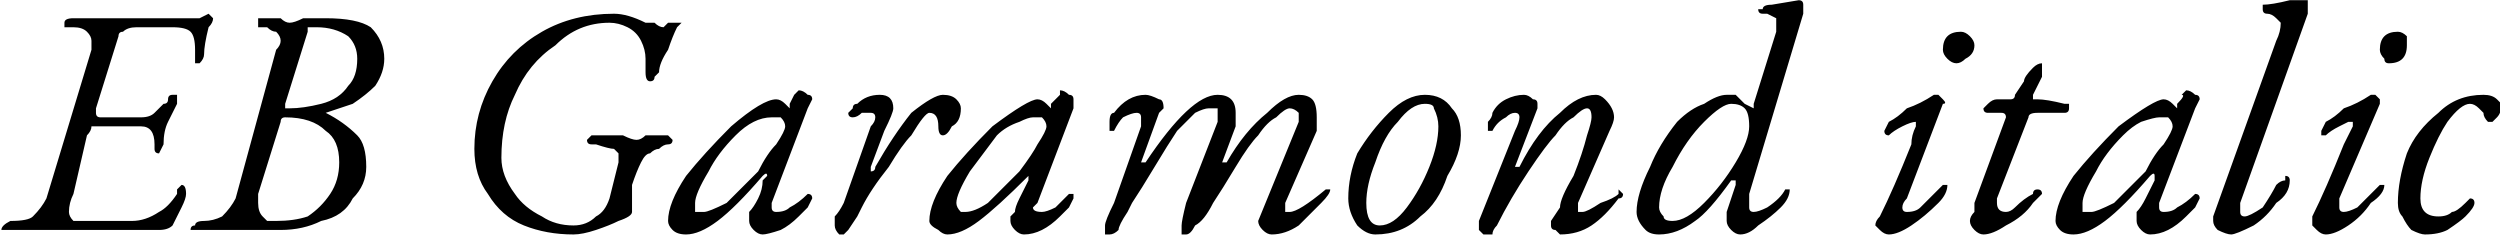 <svg xmlns="http://www.w3.org/2000/svg" viewBox="-2.304 48.952 554.976 52.272"><path d="M-1 100Q-2 100-2 100L-2 100Q-2 99 0 98L0 98Q4 98 5 97Q7 95 8 93L8 93L18 60Q18 59 18 58L18 58Q18 57 17 56Q16 55 14 55L14 55Q12 55 12 55Q12 54 12 54L12 54Q12 53 14 53L14 53Q15 53 16 53L16 53Q20 53 23 53L23 53L34 53Q41 53 42 53Q44 52 44 52L44 52Q44 52 45 53Q45 53 45 53L45 53Q45 54 44 55L44 55Q43 59 43 61L43 61Q43 62 42 63Q42 63 41 63L41 63Q41 63 41 62Q41 62 41 61L41 61Q41 60 41 60L41 60Q41 57 40 56Q39 55 36 55L36 55L28 55Q26 55 25 56Q24 56 24 57L24 57L19 73Q19 73 19 74L19 74Q19 75 20 75L20 75L29 75Q31 75 32 74Q33 73 34 72L34 72Q35 72 35 71Q35 70 36 70Q36 70 37 70L37 70Q37 70 37 71L37 71Q37 71 37 72L37 72Q36 74 35 76L35 76Q34 78 34 81L34 81Q33 83 33 83L33 83Q32 83 32 82Q32 82 32 81L32 81Q32 77 29 77L29 77L21 77Q19 77 18 77Q18 78 17 79L17 79L14 92Q13 94 13 96L13 96Q13 97 14 98Q14 98 16 98L16 98L27 98Q30 98 33 96L33 96Q35 95 37 92L37 92Q37 92 37 91Q38 90 38 90L38 90Q39 90 39 92L39 92Q39 93 38 95Q37 97 36 99L36 99Q35 100 33 100L33 100Q32 100 18 100L18 100Q13 100 8 100L8 100Q6 100 4 100L4 100Q3 100 2 100Q1 100-1 100L-1 100ZM42 100Q41 100 40 100Q40 100 40 100L40 100Q40 99 41 99Q41 98 43 98L43 98Q45 98 47 97Q49 95 50 93L50 93L59 60Q60 59 60 58L60 58Q60 57 59 56Q58 56 57 55L57 55Q55 55 55 55Q55 55 55 54L55 54Q55 54 55 53Q56 53 57 53L57 53Q59 53 60 53L60 53Q61 54 62 54L62 54Q63 54 65 53Q66 53 66 53L66 53Q68 53 70 53L70 53Q77 53 80 55Q83 58 83 62L83 62Q83 65 81 68Q79 70 76 72Q73 73 70 74L70 74Q70 74 70 74Q70 74 70 74L70 74Q74 76 77 79Q79 81 79 86L79 86Q79 90 76 93Q74 97 69 98Q65 100 60 100L60 100Q57 100 54 100L54 100Q52 100 51 100L51 100Q49 100 46 100L46 100Q44 100 42 100L42 100ZM62 73Q65 73 69 72L69 72Q73 71 75 68Q77 66 77 62L77 62Q77 59 75 57Q72 55 68 55L68 55Q67 55 66 55Q66 56 66 56L66 56L61 72Q61 72 61 73L61 73Q61 73 62 73L62 73ZM59 98Q63 98 66 97Q69 95 71 92Q73 89 73 85L73 85Q73 80 70 78Q67 75 61 75L61 75Q60 75 60 76L60 76L55 92Q55 93 55 94L55 94Q55 96 56 97L56 97Q57 98 57 98Q58 98 59 98L59 98ZM125 101Q119 101 114 99Q109 97 106 92Q103 88 103 82L103 82Q103 74 107 67Q111 60 118 56Q125 52 134 52L134 52Q137 52 141 54L141 54Q142 54 143 54Q144 55 145 55L145 55Q145 55 146 54Q146 54 146 54L146 54Q147 54 148 54L148 54Q149 54 149 54L149 54Q149 54 148 55L148 55Q147 57 146 60Q144 63 144 65L144 65Q143 66 143 66Q143 67 142 67L142 67Q141 67 141 65L141 65Q141 65 141 65L141 65Q141 63 141 62L141 62Q141 60 140 58L140 58Q139 56 137 55Q135 54 133 54L133 54Q126 54 121 59Q115 63 112 70Q109 76 109 84L109 84Q109 88 112 92Q114 95 118 97Q121 99 125 99L125 99Q128 99 130 97Q132 96 133 93L133 93L135 85Q135 85 135 84L135 84Q135 83 135 83Q134 82 134 82L134 82Q133 82 130 81L130 81Q129 81 129 81Q128 81 128 80L128 80Q128 80 129 79Q129 79 130 79L130 79Q133 79 135 79L135 79Q135 79 136 79Q138 80 139 80L139 80Q140 80 141 79Q142 79 142 79L142 79Q143 79 145 79L145 79Q146 79 146 79Q147 80 147 80L147 80Q147 81 146 81Q145 81 144 82L144 82Q143 82 142 83Q141 83 140 85L140 85Q139 87 138 90Q138 93 138 93L138 93Q138 94 138 96L138 96Q138 97 135 98Q133 99 130 100Q127 101 125 101L125 101ZM150 101Q148 101 147 100Q146 99 146 98L146 98Q146 94 150 88Q154 83 160 77L160 77Q167 71 170 71L170 71Q171 71 172 72L172 72Q173 73 173 73L173 73L173 72Q174 70 174 70L174 70Q175 69 175 69L175 69Q176 69 177 70Q178 70 178 71L178 71Q178 71 177 73L177 73L169 94Q169 95 169 95L169 95Q169 96 170 96L170 96Q172 96 173 95Q175 94 177 92L177 92Q177 92 177 92L177 92Q178 92 178 93L178 93Q178 93 177 95Q176 96 175 97L175 97Q173 99 171 100Q168 101 167 101L167 101Q166 101 165 100Q164 99 164 98L164 98Q164 97 164 97L164 97Q164 97 164 96Q165 95 166 93Q167 91 167 89L167 89Q168 88 168 88Q168 87 167 88L167 88Q161 95 157 98Q153 101 150 101L150 101ZM154 96Q155 96 159 94Q162 91 166 87L166 87Q168 83 170 81Q172 78 172 77L172 77Q172 76 171 75L171 75Q169 75 169 75L169 75Q167 75 165 76Q163 77 161 79L161 79Q157 83 155 87Q152 92 152 94L152 94Q152 95 152 96Q153 96 154 96L154 96ZM185 101Q184 101 184 101Q183 100 183 99L183 99Q183 99 183 97Q184 96 185 94L185 94L191 77Q192 76 192 75L192 75Q192 74 191 74L191 74Q190 74 189 74Q188 75 187 75L187 75Q187 75 187 75L187 75Q186 75 186 74L186 74Q186 74 187 73Q187 72 188 72L188 72Q190 70 193 70L193 70Q196 70 196 73L196 73Q196 74 194 78L194 78L191 86L191 86Q191 87 191 87Q192 87 192 86L192 86Q196 79 200 74Q205 70 207 70L207 70Q209 70 210 71Q211 72 211 73L211 73Q211 76 209 77Q208 79 207 79L207 79Q206 79 206 77L206 77Q206 74 204 74L204 74Q203 74 200 79L200 79Q198 81 195 86Q191 91 189 95L189 95Q189 95 188 97L188 97Q186 100 186 100Q185 101 185 101L185 101ZM208 101Q207 101 206 100Q204 99 204 98L204 98Q204 94 208 88Q212 83 218 77L218 77Q226 71 228 71L228 71Q229 71 230 72L230 72Q231 73 231 73L231 73L231 72Q233 70 233 70L233 70Q233 69 233 69L233 69Q234 69 235 70Q236 70 236 71L236 71Q236 71 236 73L236 73L228 94Q227 95 227 95L227 95Q227 96 229 96L229 96Q230 96 232 95Q233 94 235 92L235 92Q235 92 236 92L236 92Q236 92 236 93L236 93Q236 93 235 95Q234 96 233 97L233 97Q231 99 229 100Q227 101 225 101L225 101Q224 101 223 100Q222 99 222 98L222 98Q222 97 222 97L222 97Q222 97 223 96Q223 95 224 93Q225 91 226 89L226 89Q226 88 226 88Q226 87 226 88L226 88Q219 95 215 98Q211 101 208 101L208 101ZM212 96Q214 96 217 94Q220 91 224 87L224 87Q227 83 228 81Q230 78 230 77L230 77Q230 76 229 75L229 75Q228 75 227 75L227 75Q226 75 224 76Q221 77 219 79L219 79Q216 83 213 87Q210 92 210 94L210 94Q210 95 211 96Q211 96 212 96L212 96ZM244 101Q244 101 243 101Q243 100 243 99L243 99Q243 98 245 94L245 94L251 77Q251 76 251 76L251 76Q251 75 251 75Q251 74 250 74L250 74Q249 74 247 75Q246 76 245 78L245 78Q245 78 244 78L244 78Q244 78 244 77L244 77Q244 77 244 76Q244 74 245 74L245 74Q248 70 252 70L252 70Q253 70 255 71Q256 71 256 73L256 73Q256 73 255 74L255 74L251 85L251 85Q251 85 251 85Q252 85 252 85L252 85Q262 70 268 70L268 70Q270 70 271 71Q272 72 272 74L272 74Q272 76 272 77L272 77L269 85L269 85Q269 85 269 85Q270 85 270 85L270 85Q274 78 279 74Q283 70 286 70L286 70Q288 70 289 71Q290 72 290 75L290 75Q290 76 290 78L290 78L283 94Q283 95 283 96L283 96Q283 96 284 96L284 96Q286 96 292 91L292 91Q292 90 292 90L292 90Q292 90 292 91Q293 91 293 91L293 91Q293 92 291 94L291 94Q288 97 286 99Q283 101 280 101L280 101Q279 101 278 100Q277 99 277 98L277 98Q277 98 277 98L277 98L286 76Q286 76 286 75L286 75Q286 74 286 74Q285 73 284 73L284 73Q283 73 281 75Q279 76 277 79L277 79Q275 81 272 86Q269 91 267 94L267 94Q265 98 263 99Q262 101 261 101L261 101Q260 101 260 101Q260 100 260 99L260 99Q260 98 261 94L261 94L268 76Q268 75 268 75L268 75Q268 74 268 73Q267 73 266 73L266 73Q265 73 263 74Q261 76 259 78L259 78Q257 81 254 86Q251 91 249 94L249 94L248 96Q246 99 246 100Q245 101 244 101L244 101ZM303 101Q301 101 299 99Q297 96 297 93L297 93Q297 88 299 83Q302 78 306 74Q310 70 314 70L314 70Q318 70 320 73Q322 75 322 79L322 79Q322 83 319 88Q317 94 313 97Q309 101 303 101L303 101ZM304 99Q307 99 310 95Q313 91 315 86Q317 81 317 77L317 77Q317 75 316 73Q316 72 314 72L314 72Q311 72 308 76Q305 79 303 85Q301 90 301 94L301 94Q301 99 304 99L304 99ZM327 101Q327 101 326 100Q326 99 326 99L326 99Q326 98 326 98L326 98L334 78Q335 76 335 75L335 75Q335 74 334 74L334 74Q333 74 332 75Q330 76 329 78L329 78Q329 78 328 78L328 78Q328 78 328 77L328 77Q328 77 328 76Q329 75 329 74L329 74Q330 72 332 71Q334 70 336 70L336 70Q337 70 338 71Q339 71 339 72L339 72Q339 73 339 73L339 73L334 86L334 86Q334 86 334 86Q335 86 335 86L335 86Q339 78 344 74Q348 70 352 70L352 70Q353 70 354 71Q356 73 356 75L356 75Q356 76 355 78L355 78L348 94Q348 95 348 96L348 96Q348 96 349 96L349 96Q350 96 353 94Q356 93 357 92L357 92Q357 91 357 91L357 91Q357 91 358 92Q358 92 358 92L358 92Q358 93 357 93L357 93Q354 97 351 99Q348 101 344 101L344 101Q344 101 343 100Q342 100 342 99L342 99Q342 98 342 98L342 98L344 95Q344 93 347 88Q349 83 350 79L350 79Q351 76 351 75L351 75Q351 73 350 73L350 73Q349 73 347 75Q345 76 343 79L343 79Q341 81 337 87Q333 93 330 99L330 99Q329 100 329 101Q328 101 327 101L327 101ZM398 52L386 92Q386 94 386 95L386 95Q386 96 387 96L387 96Q388 96 390 95Q393 93 394 91L394 91Q394 91 395 91L395 91Q395 91 395 91L395 91Q395 93 393 95Q391 97 388 99Q386 101 384 101L384 101Q383 101 382 100Q381 99 381 98L381 98Q381 97 381 96L381 96L383 90Q383 89 383 89Q382 89 382 89L382 89Q377 96 374 98Q370 101 366 101L366 101Q364 101 363 100Q361 98 361 96L361 96Q361 92 364 86Q366 81 370 76L370 76Q373 73 376 72Q379 70 381 70L381 70Q382 70 383 70Q383 70 385 72L385 72Q387 73 387 73L387 73L387 72L392 56Q392 55 392 55L392 55Q392 54 392 53Q392 53 390 52L390 52Q389 52 389 52Q388 52 388 51L388 51Q388 51 389 51Q389 50 391 50L391 50Q397 49 397 49L397 49Q398 49 398 50L398 50Q398 51 398 52L398 52ZM369 98Q372 98 376 94Q380 90 383 85Q386 80 386 77L386 77Q386 74 385 73Q384 72 382 72L382 72Q380 72 376 76Q372 80 369 86Q366 91 366 95L366 95Q366 96 367 97Q367 98 369 98L369 98ZM417 101Q416 101 415 100Q414 99 414 99L414 99Q414 98 415 97L415 97Q418 91 422 81L422 81Q422 79 423 77L423 77Q423 77 423 76L423 76Q423 76 423 76L423 76Q422 76 420 77Q418 78 417 79L417 79Q417 79 417 79L417 79Q416 79 416 78L416 78Q416 78 417 76Q419 75 421 73Q424 72 427 70L427 70Q427 70 428 70Q429 71 429 71Q430 72 429 72L429 72L421 93Q420 94 420 95L420 95Q420 96 421 96L421 96Q423 96 424 95Q426 93 429 90L429 90Q429 90 430 90L430 90Q430 90 430 90L430 90Q430 92 428 94Q425 97 422 99Q419 101 417 101L417 101ZM432 63Q431 63 430 62Q429 61 429 60L429 60Q429 58 430 57Q431 56 433 56L433 56Q434 56 435 57Q436 58 436 59L436 59Q436 61 434 62Q433 63 432 63L432 63ZM438 101Q437 101 436 100Q435 99 435 98L435 98Q435 97 436 96Q436 95 436 94L436 94L443 75L443 75Q443 74 442 74L442 74L439 74Q438 74 438 73L438 73Q438 73 439 72Q440 71 441 71L441 71L443 71Q444 71 444 71Q445 71 445 70L445 70L447 67Q447 66 449 64Q450 63 451 63L451 63Q451 63 451 64Q451 64 451 65L451 65Q451 65 451 66L451 66L449 70L449 71Q449 71 449 71Q450 71 450 71L450 71Q452 71 456 72L456 72Q457 72 457 72Q457 72 457 73L457 73Q457 73 457 73Q457 74 456 74L456 74Q452 74 450 74L450 74Q448 74 448 75L448 75L441 93Q441 94 441 94L441 94Q441 96 443 96L443 96Q444 96 445 95Q447 93 449 92L449 92Q449 91 450 91L450 91Q451 91 451 92L451 92Q451 92 449 94L449 94Q447 97 443 99Q440 101 438 101L438 101ZM458 101Q456 101 455 100Q454 99 454 98L454 98Q454 94 458 88Q462 83 468 77L468 77Q476 71 478 71L478 71Q479 71 480 72L480 72Q481 73 481 73L481 73L481 72Q483 70 482 70L482 70Q483 69 483 69L483 69Q484 69 485 70Q486 70 486 71L486 71Q486 71 485 73L485 73L477 94Q477 95 477 95L477 95Q477 96 478 96L478 96Q480 96 481 95Q483 94 485 92L485 92Q485 92 485 92L485 92Q486 92 486 93L486 93Q486 93 485 95Q484 96 483 97L483 97Q481 99 479 100Q477 101 475 101L475 101Q474 101 473 100Q472 99 472 98L472 98Q472 97 472 97L472 97Q472 97 472 96Q473 95 474 93Q475 91 476 89L476 89Q476 88 476 88Q476 87 475 88L475 88Q469 95 465 98Q461 101 458 101L458 101ZM462 96Q463 96 467 94Q470 91 474 87L474 87Q476 83 478 81Q480 78 480 77L480 77Q480 76 479 75L479 75Q478 75 477 75L477 75Q476 75 473 76Q471 77 469 79L469 79Q465 83 463 87Q460 92 460 94L460 94Q460 95 460 96Q461 96 462 96L462 96ZM493 101Q492 101 490 100Q489 99 489 98L489 98L489 97L503 58Q504 56 504 54L504 54Q504 54 503 53Q502 52 501 52L501 52Q500 52 500 51L500 51Q500 51 500 50L500 50Q502 50 506 49Q509 49 510 49L510 49Q510 49 510 49Q510 50 510 50L510 50Q510 51 510 52L510 52L495 94Q495 95 495 96L495 96Q495 97 496 97L496 97Q497 97 500 95Q502 92 503 90L503 90Q504 89 505 89Q505 88 505 88L505 88Q506 88 506 89Q506 89 506 89L506 89Q506 92 503 94Q501 97 498 99Q494 101 493 101L493 101ZM514 101Q513 101 512 100Q511 99 511 99L511 99Q511 98 511 97L511 97Q514 91 518 81L518 81Q519 79 520 77L520 77Q520 77 520 76L520 76Q520 76 519 76L519 76Q519 76 517 77Q515 78 514 79L514 79Q514 79 513 79L513 79Q513 79 513 78L513 78Q513 78 514 76Q516 75 518 73Q521 72 524 70L524 70Q524 70 525 70Q526 71 526 71Q526 72 526 72L526 72L517 93Q517 94 517 95L517 95Q517 96 518 96L518 96Q519 96 521 95Q523 93 526 90L526 90Q526 90 526 90L526 90Q527 90 527 90L527 90Q527 92 524 94Q522 97 519 99Q516 101 514 101L514 101ZM528 63Q527 63 527 62Q526 61 526 60L526 60Q526 58 527 57Q528 56 530 56L530 56Q531 56 532 57Q532 58 532 59L532 59Q532 61 531 62Q530 63 528 63L528 63ZM536 101Q535 101 533 100Q532 99 531 97Q530 96 530 94L530 94Q530 89 532 83Q534 78 539 74Q543 70 549 70L549 70Q551 70 552 71Q553 72 553 72L553 72Q553 74 552 75Q551 76 551 76L551 76Q550 76 550 76Q549 75 549 74L549 74Q548 73 548 73Q547 72 546 72L546 72Q544 72 541 76Q539 79 537 84Q535 89 535 93L535 93Q535 95 536 96Q537 97 539 97L539 97Q541 97 542 96Q543 96 545 94L545 94Q545 94 545 94Q546 93 546 93Q546 93 546 93L546 93Q547 93 547 94L547 94Q547 95 545 97Q544 98 541 100Q539 101 536 101L536 101Z"/></svg>